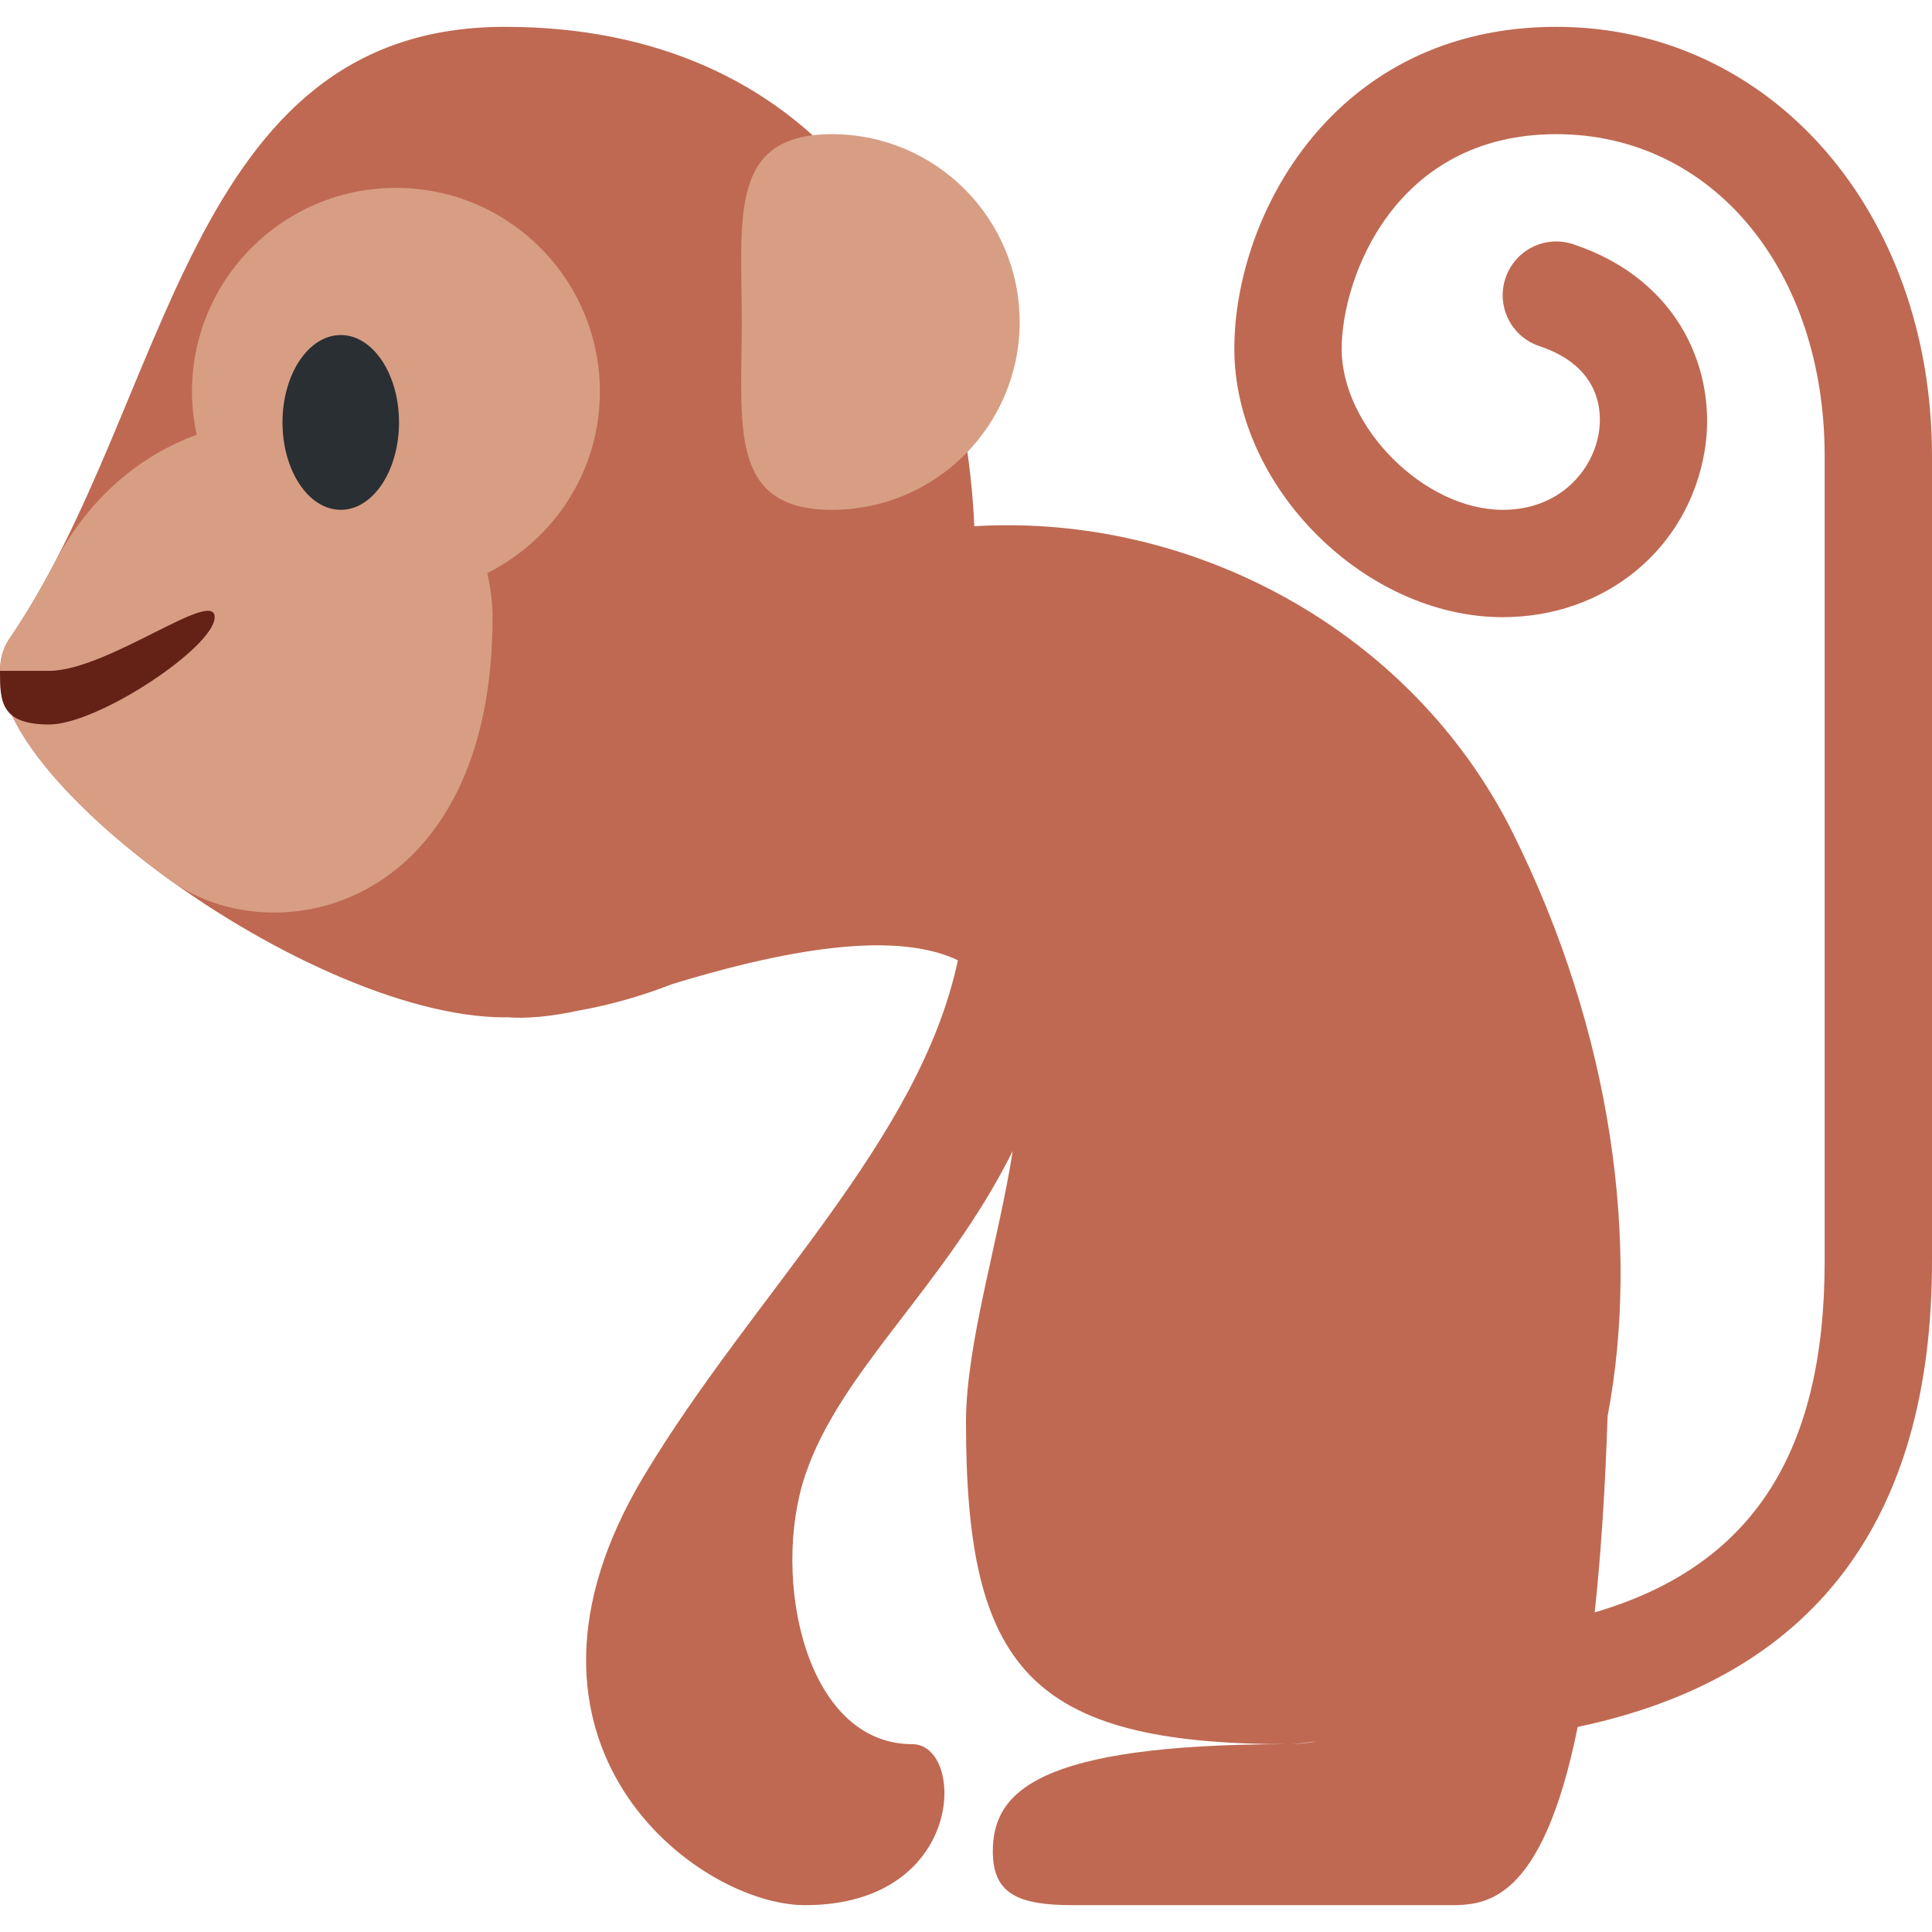 <?xml version="1.0" encoding="iso-8859-1"?>
<!-- Generator: Adobe Illustrator 19.0.0, SVG Export Plug-In . SVG Version: 6.00 Build 0)  -->
<svg xmlns="http://www.w3.org/2000/svg" xmlns:xlink="http://www.w3.org/1999/xlink" version="1.1" id="Capa_1" x="0px" y="0px" viewBox="0 0 512 512" style="enable-background:new 0 0 512 512;" xml:space="preserve">
	<g transform="matrix(1.25 0 0 -1.25 0 45)">
		<g>
			<g>
				<path style="fill:#BF6952;" d="M329.956,30.311c-47.093,0-68.267-39.925-68.267-68.267c0-29.241,27.648-56.889,56.889-56.889     c21.845,0,39.458,14.564,42.849,35.419c2.628,16.225-4.972,36.011-27.876,43.645c-6.007,1.991-12.39-1.24-14.382-7.202     s1.229-12.402,7.191-14.393c13.346-4.449,13.266-14.347,12.595-18.409c-1.263-7.851-8.192-16.304-20.378-16.304     c-16.589,0-34.133,17.545-34.133,34.133c0,14.848,11.127,45.511,45.511,45.511c32.973,0,56.889-28.706,56.889-68.267v-170.667     c0-40.687-15.383-64.683-48.754-74.456c1.252,11.571,2.196,25.293,2.731,41.586c6.872,35.988,1.172,81.135-20.207,123.893     c-21.22,42.405-67.425,67.573-114.051,64.796c-2.628,58.22-34.52,105.87-99.533,105.87c-67.937,0-70.872-79.644-105.006-129.695     c-15.371-22.562,61.759-80.304,105.006-80.304c0.159,0,0.33,0.023,0.489,0.023c4.005-0.33,9.114,0.102,15.485,1.479     c6.497,1.161,13.073,3.038,19.558,5.564c31.073,9.5,49.789,10.138,60.518,5.04c-8.101-38.32-43.486-70.861-66.549-109.306     c-34.133-56.889,11.378-91.022,34.133-91.022c34.133,0,34.133,34.133,22.756,34.133c-22.756,0-29.946,35.305-22.756,56.889     c7.487,22.46,29.685,40.061,44.043,68.87c-2.992-19.115-9.91-40.914-9.91-57.492c0-51.974,13.312-68.267,68.267-68.267     c2.139,0,4.096,0.387,6.155,0.592c-2.002-0.353-4.028-0.592-6.155-0.592c-53.407,0-62.578-10.194-62.578-22.756     c0-9.205,5.689-11.378,17.067-11.378H307.2c7.407,0,19.661,0.034,27.284,37.786c49.88,10.502,75.116,43.588,75.116,98.748     v170.667C409.6-8.817,375.353,30.311,329.956,30.311"/>
				<g>
					<path style="fill:#D79E84;" d="M127.181-47.058c0,23.882-19.365,43.224-43.236,43.224c-23.882,0-43.247-19.342-43.247-43.224      c0-3.129,0.375-6.167,1.001-9.114c-11.753-4.301-22.71-13.028-30.208-27.307c-2.901-5.53-6.03-10.877-9.466-15.918      c-8.09-11.878,9.444-33.496,34.179-51.314c22.255-16.031,68.221-5.905,68.221,55.854c0,3.3-0.444,6.383-1.104,9.353      C117.419-78.392,127.181-63.931,127.181-47.058"/>
					<path style="fill:#D79E84;" d="M157.264-32.267c0-21.993-2.901-39.822,19.092-39.822c22.005,0,39.822,17.829,39.822,39.822      S198.36,7.556,176.356,7.556C154.362,7.556,157.264-10.273,157.264-32.267"/>
				</g>
				<path style="fill:#292F33;" d="M84.594-53.554c0-10.229-5.518-18.534-12.345-18.534c-6.838,0-12.356,8.306-12.356,18.534     s5.518,18.523,12.356,18.523C79.076-35.031,84.594-43.326,84.594-53.554"/>
				<path style="fill:#642116;" d="M45.511-94.844c0-6.281-24.69-22.756-35.1-22.756S0-112.503,0-106.222h10.411     C22.767-106.222,45.511-88.564,45.511-94.844"/>
			</g>
		</g>
	</g><g></g><g></g><g></g><g></g><g></g><g></g><g></g><g></g><g></g><g></g><g></g><g></g><g></g><g></g><g></g>
</svg>
